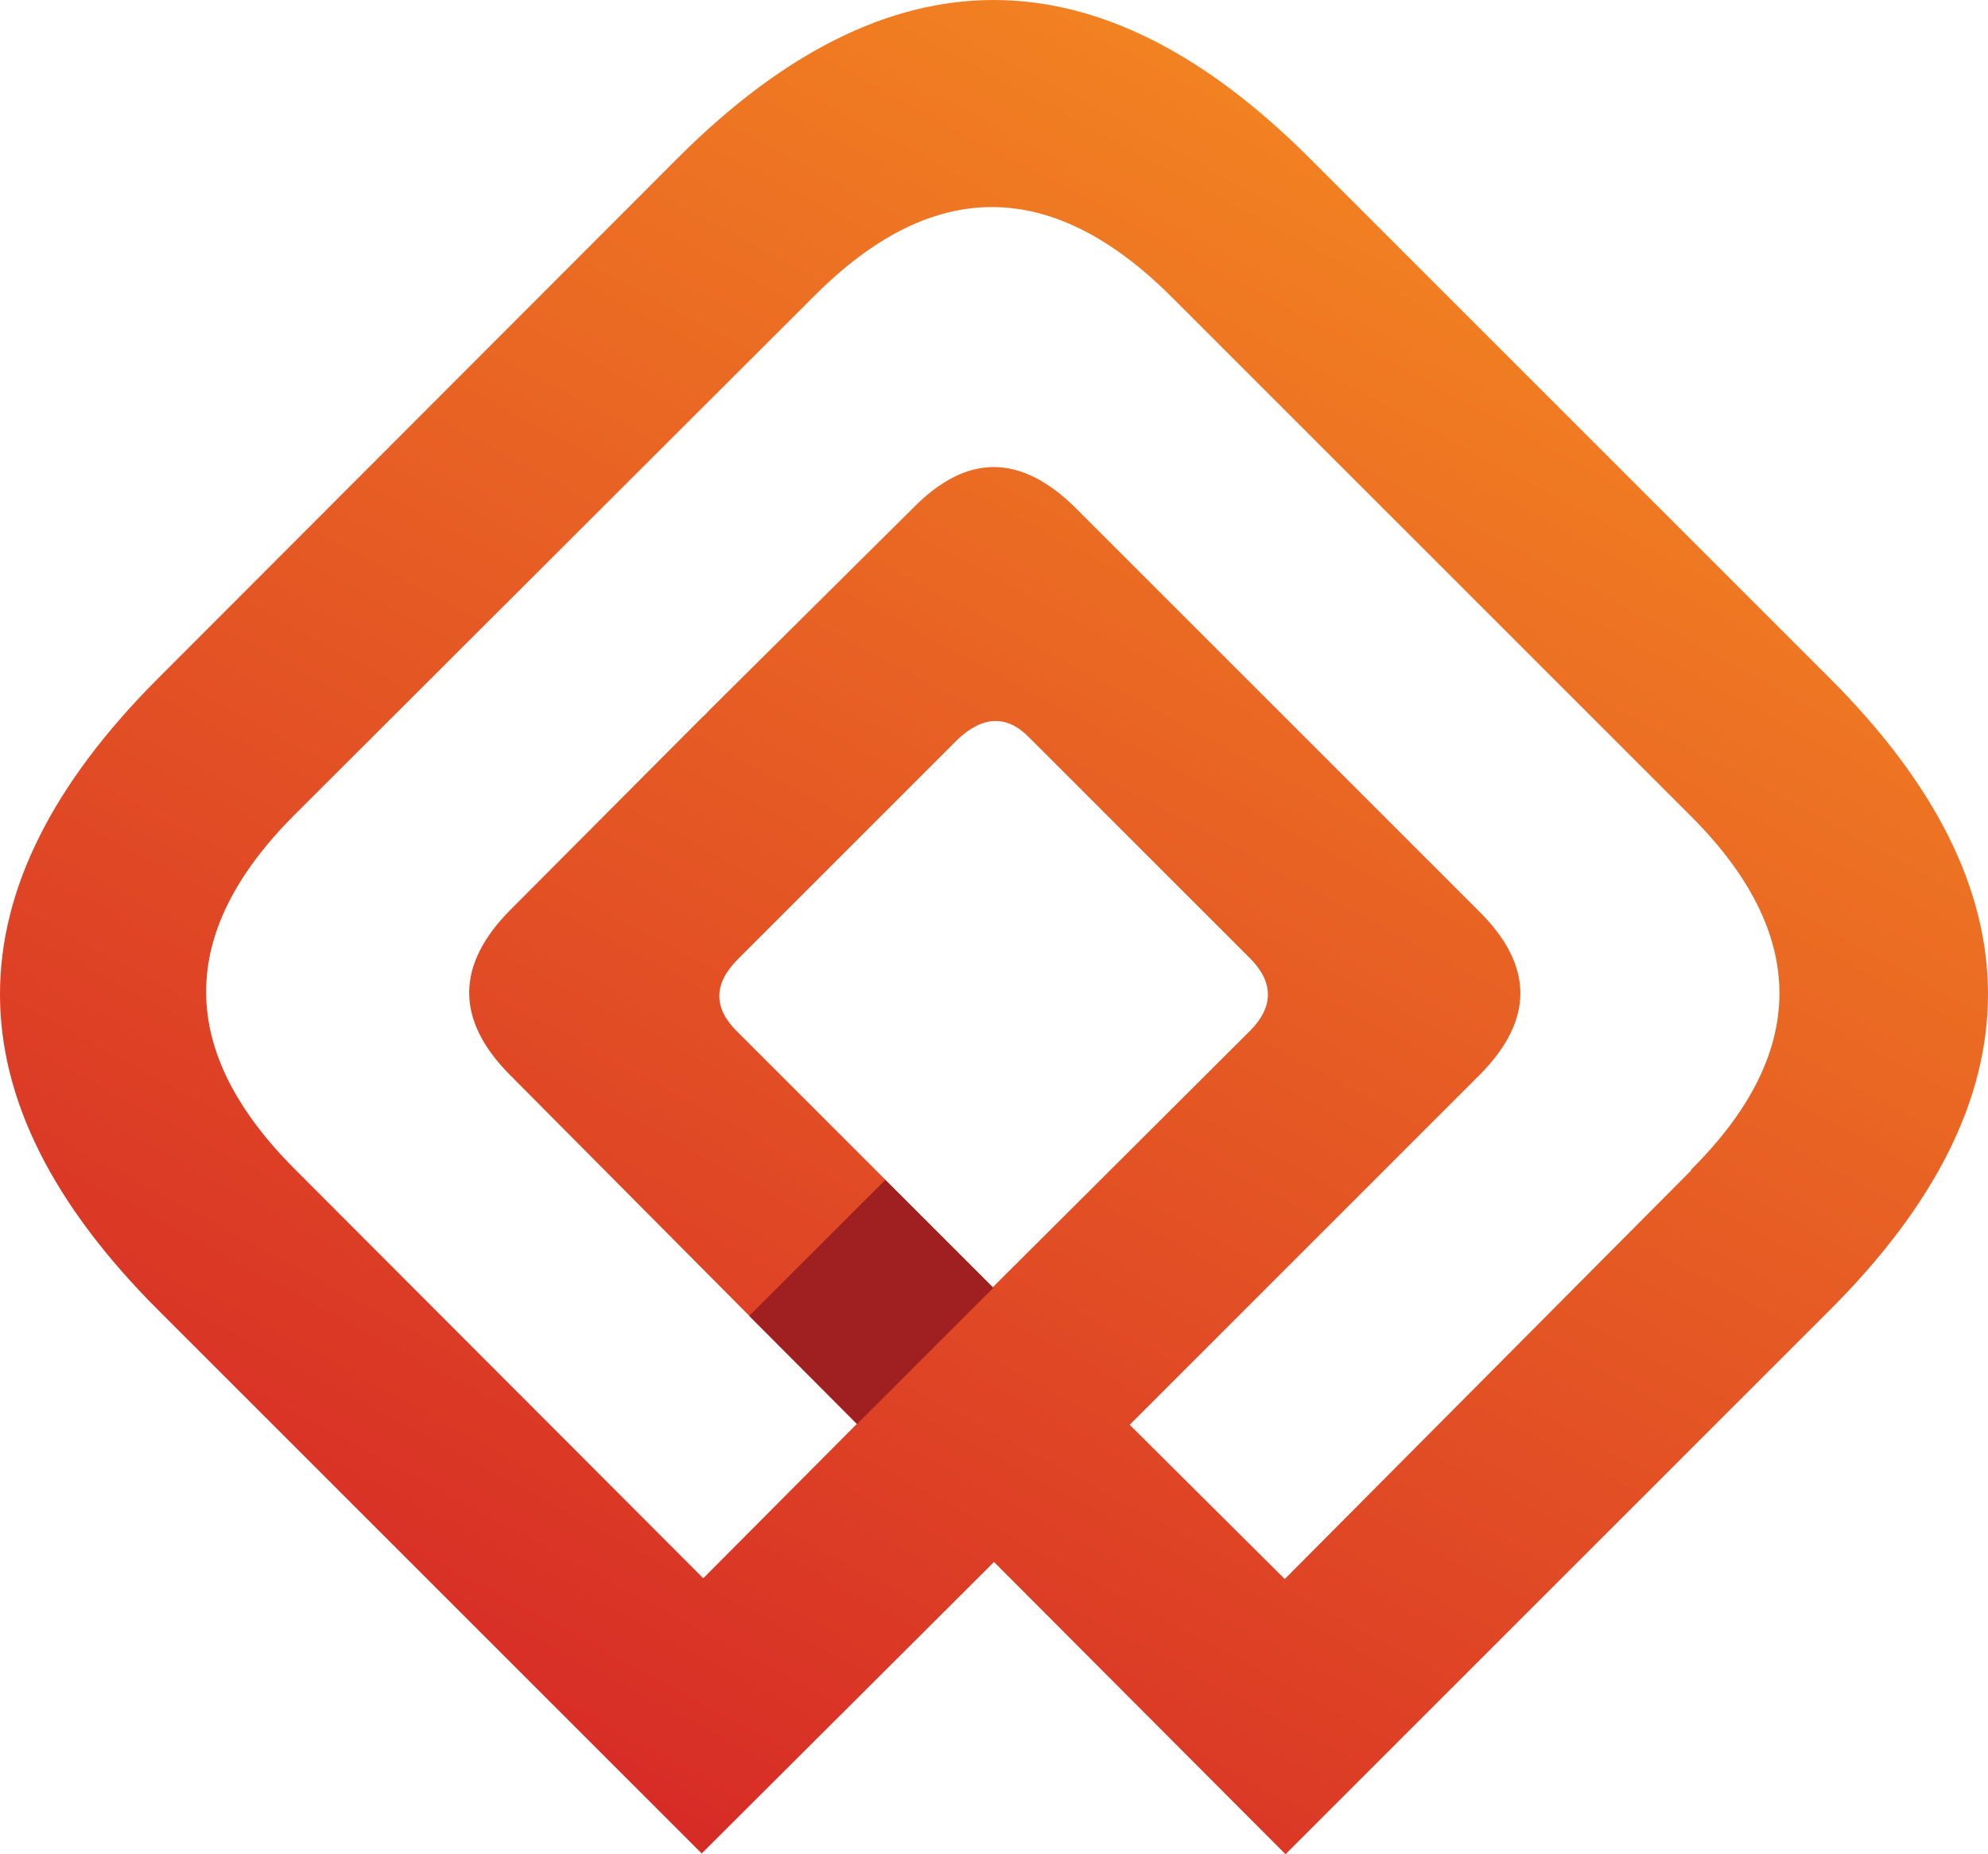 <?xml version="1.0" encoding="UTF-8"?><svg id="Layer_2" xmlns="http://www.w3.org/2000/svg" xmlns:xlink="http://www.w3.org/1999/xlink" viewBox="0 0 25.64 23.92"><defs><style>.cls-1{fill:url(#linear-gradient);fill-rule:evenodd;}.cls-2{fill:#a01f21;}</style><linearGradient id="linear-gradient" x1="20.38" y1="-1.23" x2="5.92" y2="25.65" gradientTransform="matrix(1, 0, 0, 1, 0, 0)" gradientUnits="userSpaceOnUse"><stop offset="0" stop-color="#f79121"/><stop offset="1" stop-color="#d32027"/></linearGradient></defs><g id="Layer_1-2"><g><path class="cls-1" d="M23.6,8.75l-6.71-6.71c-2.72-2.72-5.43-2.72-8.15,0L2.04,8.75c-2.72,2.72-2.72,5.43,0,8.15l7.01,7.01,3.77-3.76,3.76,3.77,7.02-7.02c2.72-2.72,2.72-5.43,0-8.15Zm-10.79,7.86l-3.31-3.31c-.3-.3-.3-.61,.02-.93l2.83-2.83c.33-.31,.64-.32,.93-.02l2.84,2.84c.31,.31,.31,.63,0,.94l-3.32,3.31Zm9-1.51l-5.24,5.27-2-1.99,4.52-4.52c.7-.71,.69-1.41-.02-2.11l-5.2-5.2c-.71-.7-1.4-.7-2.09,0l-2.64,2.62s-.05,.06-.07,.07l-2.48,2.49c-.71,.71-.72,1.42-.02,2.13l4.48,4.51-1.98,1.99L3.82,15.1c-1.54-1.53-1.55-3.06-.02-4.59L10.51,3.81c1.52-1.52,3.05-1.52,4.59,.01l6.71,6.71c1.52,1.52,1.52,3.05,0,4.56Z"/><rect class="cls-2" x="9.99" y="15.81" width="2.48" height="1.97" transform="translate(-8.58 12.86) rotate(-45)"/></g></g></svg>